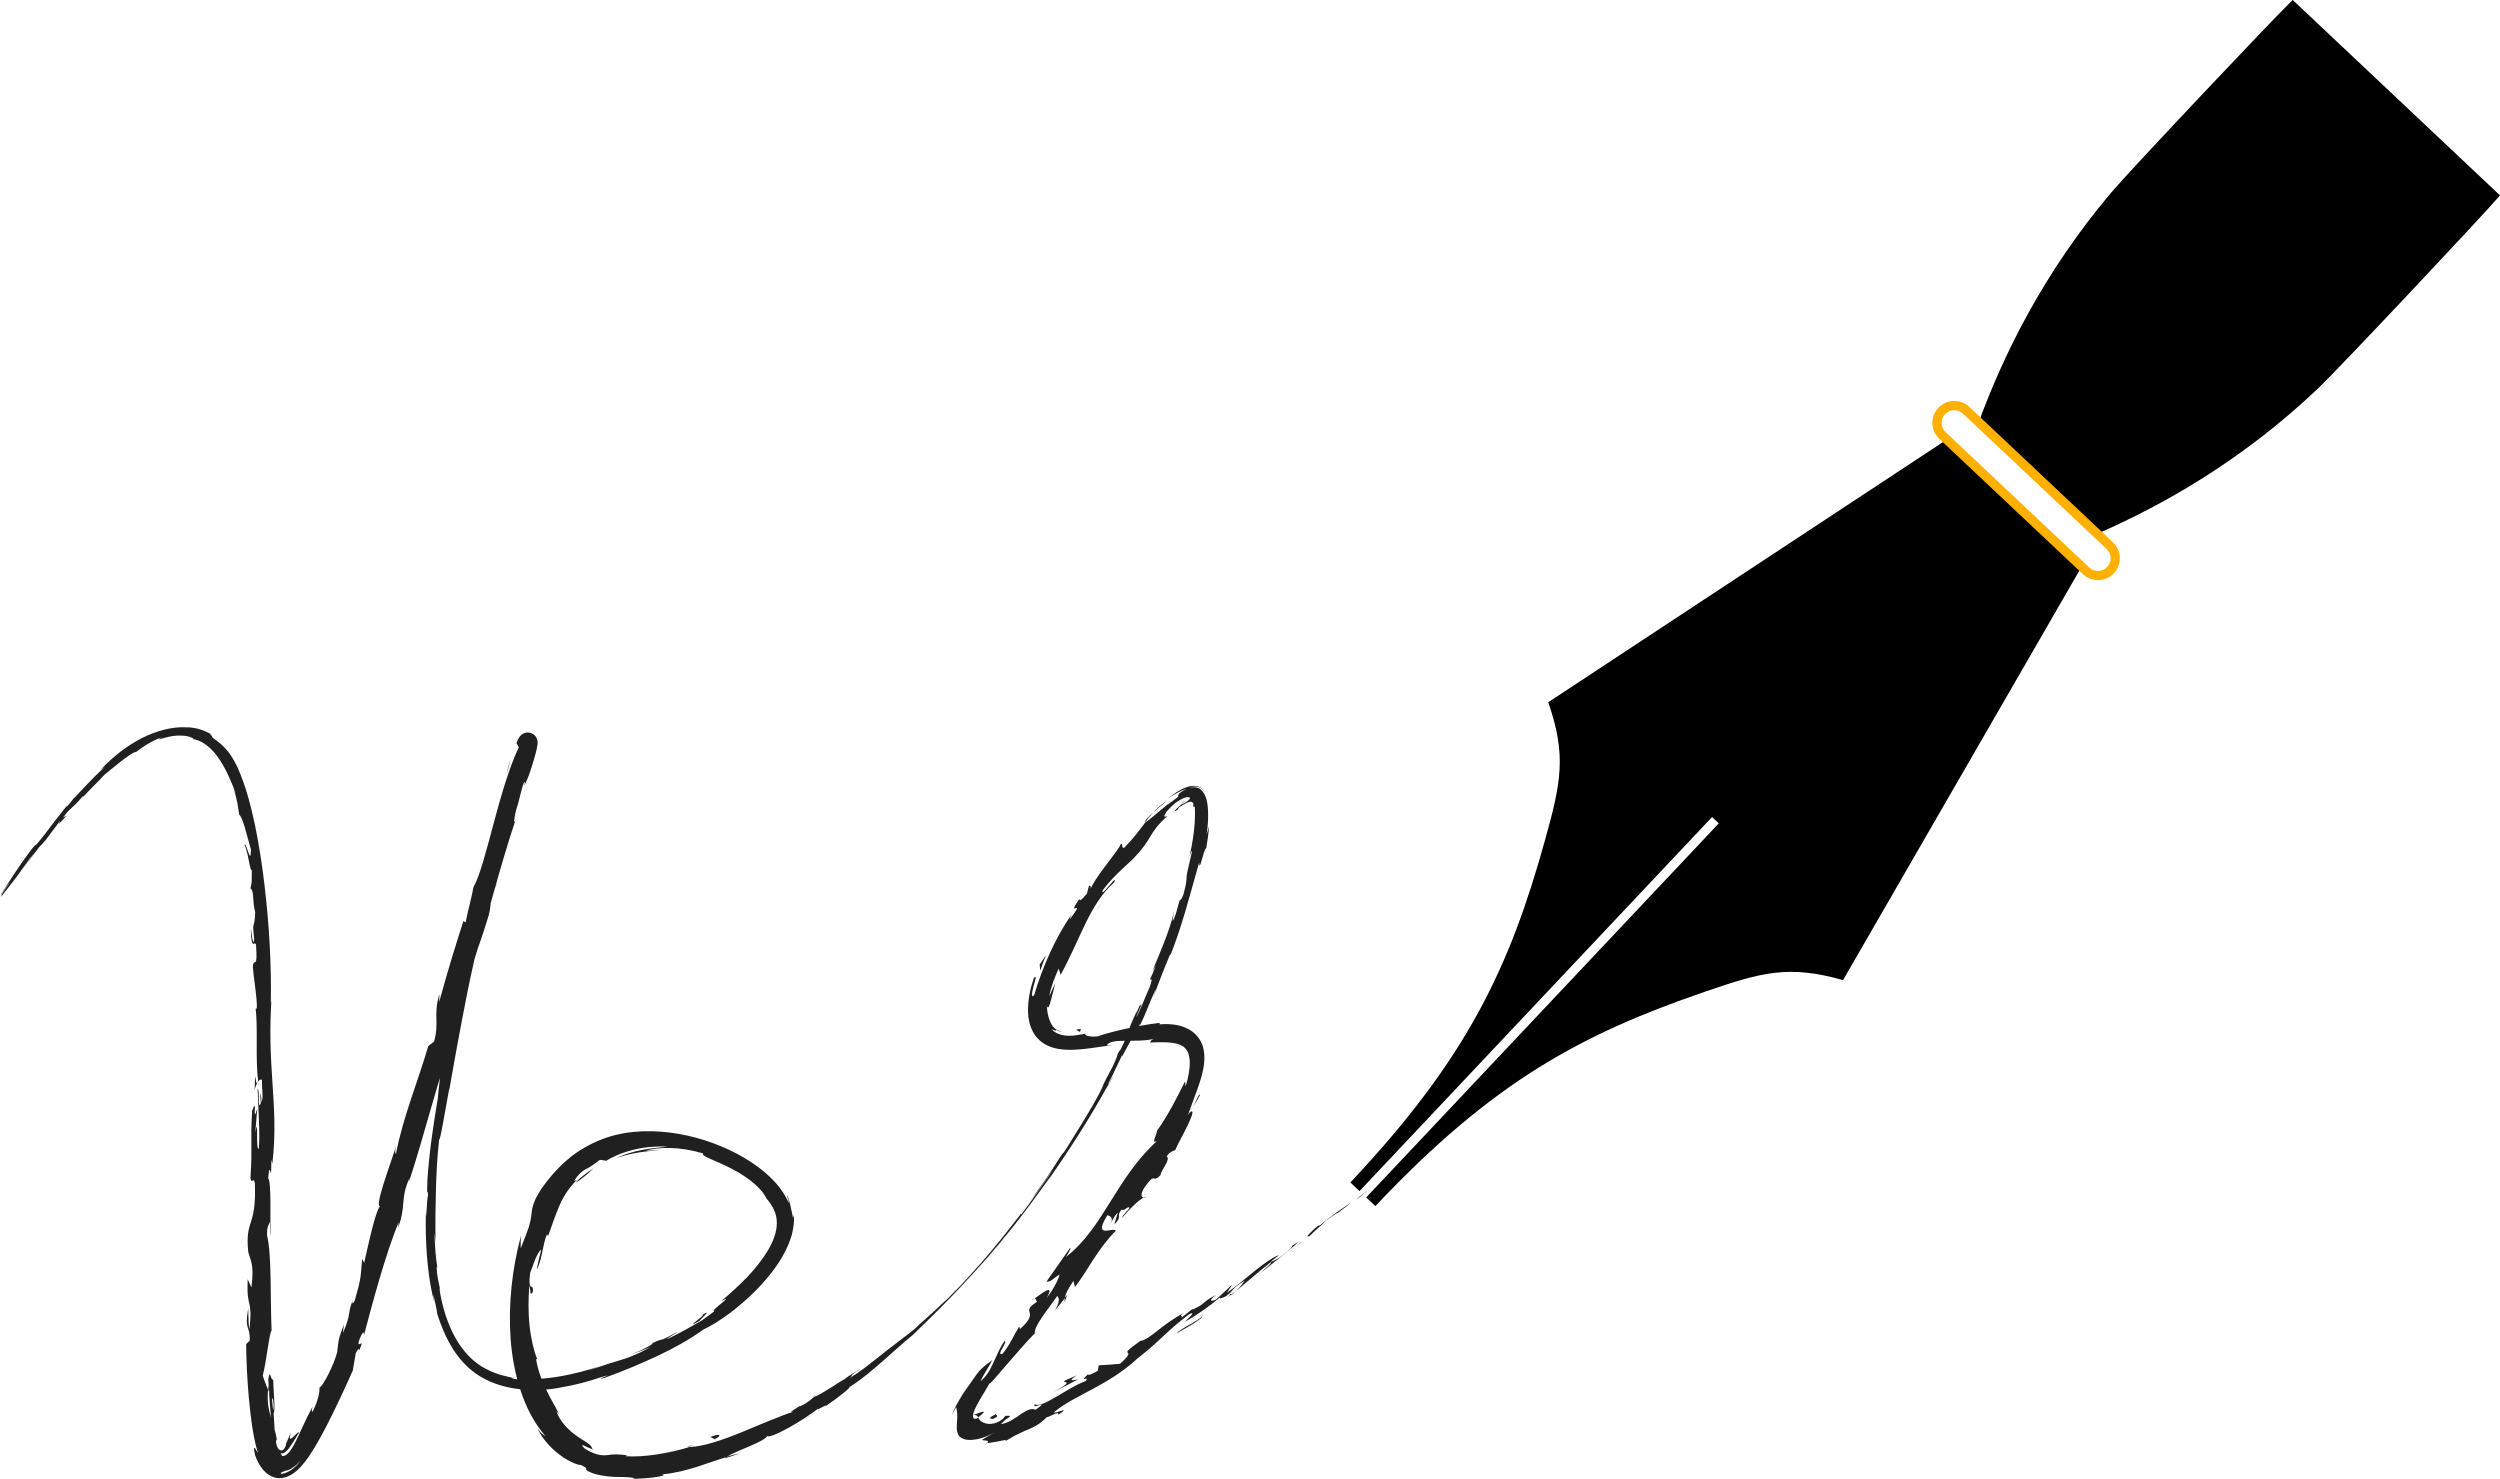 <?xml version="1.0" encoding="UTF-8"?>
<svg id="Layer_1" data-name="Layer 1" xmlns="http://www.w3.org/2000/svg" viewBox="0 0 598.18 353.82">
  <defs>
    <style>
      .cls-1 {
        fill: #202020;
      }

      .cls-2 {
        fill: #ffb000;
      }
    </style>
  </defs>
  <g>
    <path d="M498.09,135.59l-13.14-12.38-6-5.65-13.14-12.38-95.36,62.85c4.42,12.76,3.07,19.16-.78,33.03-8.36,30.07-18.39,51.96-46.49,81.79l-.08.08h0s2.19,2.07,2.19,2.07l84.36-89.51,1.61,1.51-84.36,89.51,2.19,2.07h0s.08-.08.08-.08c28.12-29.82,49.37-41.12,78.89-51.25,13.62-4.67,19.93-6.4,32.93-2.74l57.09-98.92Z"/>
    <path d="M598.18,46.75l-19.55-18.43-10.5-9.9-19.55-18.43c-4.35,4.14-39.08,40.93-43.45,46.11-16.2,19.19-25.81,38.91-31.67,54.9l8.92,8.41,10.5,9.9,8.92,8.41c15.62-6.79,34.74-17.55,52.93-34.86,4.9-4.67,39.57-41.52,43.45-46.11Z"/>
    <path class="cls-2" d="M498.39,137.39l-34.38-32.4c-2.1-1.98-2.2-5.31-.22-7.41s5.31-2.2,7.41-.22l34.38,32.4c2.1,1.98,2.2,5.31.22,7.41s-5.31,2.2-7.41.22ZM469.68,98.97c-1.22-1.15-3.14-1.09-4.29.13s-1.09,3.14.13,4.29l34.38,32.4c1.22,1.15,3.14,1.09,4.29-.13s1.09-3.14-.13-4.29l-34.38-32.4Z"/>
  </g>
  <g>
    <path class="cls-1" d="M326.81,285.24c.58-.44.2-.26-1.39.96-.35.32-.7.65-1.05.99l2.44-1.95Z"/>
    <path class="cls-1" d="M315.74,292.96c-1.83,1.5-3.82,3.41-2.38,2.79,1.65-1.71,2.18-1.94,3.99-3.74,1.61-1.21,2.88-1.99,2.66-1.72.54-.47,2.52-1.84,3.31-2.59-2.18,1.45-4.92,3.31-7.58,5.53-.64.37-.12-.12-.01-.27Z"/>
    <path class="cls-1" d="M285.43,264.89c-.23.38-.48.73-.71,1.1.23-.28.48-.65.71-1.1Z"/>
    <path class="cls-1" d="M283.63,191.57c-.62.39-.94.71-.92.77.31-.24.6-.46.79-.6.18-.14.18-.16.13-.17Z"/>
    <path class="cls-1" d="M284.33,205.89c.1-.43.19-.79.28-1.17-.14.44-.26.89-.28,1.17Z"/>
    <path class="cls-1" d="M285.43,264.89c.6-.95,1.18-1.93,1.73-2.94-.31-.38-.93,1.51-1.73,2.94Z"/>
    <path class="cls-1" d="M294.57,309.93c.53-.43.95-.82,1.32-1.2-.44.35-.86.69-1.3,1.04,0,.05,0,.09-.02.16Z"/>
    <path class="cls-1" d="M255.39,309.77l-.61.77c-.05.33-.07.67-.05,1.01l.67-1.78Z"/>
    <path class="cls-1" d="M235.4,337.94c.09-.5-1.76.44-2.53.61.7-.04.94.16,1.17.58.37-.25.8-.65,1.36-1.19Z"/>
    <path class="cls-1" d="M285.5,313l.91-.72c-.24.19-.64.5-.91.72Z"/>
    <path class="cls-1" d="M273.64,286.49c.19.05.4.02.57-.05-.12-.09-.33-.05-.57.05Z"/>
    <path class="cls-1" d="M32.45,179.91s-.03-.02-.03-.04c-.18.15-.23.21.03.04Z"/>
    <path class="cls-1" d="M.12,214.15l.37-.55c.03-.07.05-.14.04-.15l-.41.69Z"/>
    <path class="cls-1" d="M272.13,241.49c.03-.07.04-.09.07-.15.36-.93.15-.41-.07.15Z"/>
    <path class="cls-1" d="M167.4,315.05c1.66-1,.48.05-.59.87-1.05.84-1.9,1.55.65.07-.49.22,3.98-3.61-.07-.94Z"/>
    <path class="cls-1" d="M293.66,310.49c-.45.33-.9.66-1.36,1,.63-.43,1.05-.74,1.36-1Z"/>
    <path class="cls-1" d="M167.46,315.99h0s.53-.31.53-.31c-.22.13-.34.2-.53.31Z"/>
    <path class="cls-1" d="M223.64,313.4c.14-.11.4-.35.67-.59-.03.02-.18.15-.67.59Z"/>
    <path class="cls-1" d="M262.78,261.69l-.79,1.4c.33-.55.58-1,.79-1.4Z"/>
    <path class="cls-1" d="M196.45,333.18c-.78.4-1.06.49-2.09,1.08.11-.03.21-.07.35-.12.35-.25.85-.53,1.75-.96Z"/>
    <path class="cls-1" d="M164.3,346.1c.19.02.43,0,.65-.01.33-.1.71-.21,1.04-.31l-1.69.32Z"/>
    <path class="cls-1" d="M60.93,260.74c.2-.77.4-1.24.6-1.61-.46.53-.49-4.63-.6,1.61Z"/>
    <path class="cls-1" d="M294.36,309.66c-.08.25-.28.49-.7.84.32-.25.63-.49.93-.72.03-.14,0-.22-.23-.12Z"/>
    <path class="cls-1" d="M196.93,336.82c-1.6,1.03-3.2,2.06-4.85,3.01,1.4-.77,3.15-1.89,4.85-3.01Z"/>
    <path class="cls-1" d="M121.5,200.26l-.27,1.26c.14-.47.24-.92.27-1.26Z"/>
    <path class="cls-1" d="M177.09,347.75c-1.03.19-2.09.47-3.17.79-.2.14-.44.28-.56.41,1.26-.37,2.5-.78,3.73-1.2Z"/>
    <path class="cls-1" d="M61.54,259.12s0,.01,0,.01c0,0,0,0,0-.01Z"/>
    <path class="cls-1" d="M60.01,222.47c.19,5.28.79,2.45,1.25,3.55.42,6.32-.44,2.95-.76,5.11.27,3.94.98,6.96.96,9.91-.13.22-.17.8-.33.12.64,4.18-.06,12.42.63,17.32-.08.36-.15.54-.22.63.43-.78.84-.9,1.13-.73-.03,2.39.43,4.44-.13,5.33.05-1.46-.17-1.59-.32-2.28l.18,2.51c-.83,2.24-.19-3.42-.76-3.43.13,4.88.63,10.58.28,14.32-.81.76.01-8.75-.84-3.78l.47-5.77c-1.34,4.39.19-3.51-1.22.52-.47,7.6.11,8.51-.41,16.1.38,1.72.68-.54,1.06,1.18.42,10.83-2.38,8.43-1.59,16.42.48,2.08,1.51,2.9.77,8.55l-.9-1.96c-.32,7.4,1.24,4.25.43,11.99-.37-1.39-.2-5.83-.34-4.71-.88,5.02.47,3.57.42,7.43l-.87.8c.03,3.96.23,8.13.6,12.42.19,2.15.42,4.33.73,6.54.16,1.1.33,2.22.56,3.34.11.56.23,1.13.37,1.7l.23.9.35,1.19c-.22-.28-.58-1-.76-1.22-.09-.09-.17-.11-.19.11-.02.22.05.72.24,1.58.94,2.65,2.48,4.91,5.09,5.46,1.81.28,3.45-.48,4.89-1.73.73-.62,1.39-1.41,2.02-2.2.16-.2.31-.41.46-.62l.32-.45.56-.84c1.45-2.23,2.67-4.49,3.83-6.73,2.31-4.49,4.35-8.95,6.21-13.11l.7-4.1c.34-.89.95-1.53.73-.51,1.71-3.81-.4-.37,0-2.36.75-2.24,1.48-2.79,1.2-1.29,1.87-7.13,5.34-20.18,8.39-27.28l-.22,1.5c2.08-5.63.47-6.93,2.77-12.02l-.18,1.06c4.07-12.34,7.36-26.32,11.03-35.56-.46-2.09,3.81-12.27,2.72-13.44,2.58-6.97,2.27-4.85,5.35-14.82.76-2.68.31-4.22,1.08-7.58l.63.09.57-4.69,1.35-2.21.68-3.16c-.36,1.23-.96,2.57-1.08,2.33,1.05-4.94,3.59-11.76,3.89-11.8.88-3.87,1.77-7.76,2.79-11.53.12.31-.39,2.2-.68,3.76.61-3.11.85-3.32,1.05-3.48.1-.08.2-.15.35-.53.07-.19.16-.47.27-.83.05-.17.11-.36.17-.58l.03-.1v-.02s0,0,0,0c.01.01-.14-.07-.21-.1-.34-.18-.67-.38-.99-.62-.26-.13-.44-.28-.58-.47-.05,0-.06-.11-.05-.1-.02.05-.04.01-.16.08-.11.04-.2.04-.34.03-.18.02-.37.03-.55.03-.2,0-.33-.03-.6-.04-.25,0-.64-.04-.52-.02-.11,0,.3.02.52.02.25,0,.35.04.51.04.29.01.52-.01.69-.03.21.02.29-.03.28-.02-.02,0-.11.04-.3.03-.31.04-.65.04-1.2,0h-.25s0,0-.02,0h.01s.02.01.03.04c.01.04.03.08.04.12.02.1.04.18.06.21-.39,1.23-1.08,3.54-1.78,6.06-.71,2.53-1.44,5.31-2.03,7.7l-.06-1c-2.41,8.53-4.73,18.09-7.11,27.76.97-3.44,1.23-2.52.56.32l-.67,1.03c-.21,1.89.88-2.92.24.91-.93,3.6-1.02,2.32-.65.21l-.92,4.43c-.17.23.01-.82-.07-1.12-.21,1.86-2.12,7.52-2.3,10.23l-.16.23c-2.08,9.74-2.82,14.21-4.17,22.21.25.2-.34,3.32-.48,5.75-.98,5.88-2.02,12.43-2.51,19.62-.18,5.06.12,1.49.15,3.77-.29.35-.44,7.56-.52,3.82-.08,4.33.02,7.11.23,10.16.26,3.05.51,6.41,1.83,11.79-.19-1.19-.4-2.52-.19-1.85.41,1.95.99,4.44.81,4.2l-.17-.5c.93,2.97,2.13,6.13,4,9.09,1.84,2.94,4.51,5.63,7.73,7.21,3.18,1.64,6.65,2.32,9.81,2.5,3.17.15,6.1-.05,8.53-.6l-.55.1c3.4-.55,6.72-1.41,9.94-2.52,2.26-.65,1.6-.42.8-.08-.8.31-1.75.68-.05.27,5.21-1.87,9.19-3.62,12.92-5.36,3.7-1.78,7.14-3.61,10.84-6.25,3.23-1.49,8.44-5.1,13.1-9.94,2.31-2.44,4.49-5.17,6.1-8.14.42-.72.73-1.53,1.09-2.26.32-.77.55-1.58.81-2.33.17-.81.34-1.6.45-2.38.02-.8.1-1.58.06-2.33-.05.24-.15.48-.25.71-.09-.74-.28-1.32-.36-1.82-.13-.48-.22-.9-.29-1.29-.2-.76-.33-1.47-.81-2.41-.04.2.28.9.42,1.41.14.51.19.76-.22-.02-.65-1.35-1.47-2.57-2.38-3.69-.93-1.09-1.93-2.1-3-3.01-2.13-1.83-4.49-3.32-6.94-4.62-4.93-2.54-10.3-4.28-15.93-4.98-5.6-.68-11.63-.4-17.24,2.04-2.78,1.19-5.4,2.82-7.62,4.81-2.24,1.98-4.17,4.23-5.83,6.62-.57.89-1,1.65-1.34,2.3-.3.66-.5,1.22-.65,1.71-.31.97-.34,1.67-.42,2.42-.08.74-.24,1.52-.59,2.7-.38,1.17-1,2.74-1.94,5.12-.04-1.01,0-2.01.05-3.02-2.12,8.01-3.05,16.34-2.47,24.66.32,4.15,1.05,8.3,2.36,12.29,1.31,3.98,3.22,7.85,6.05,11.07-.79-.67-1.05-.53-1.95-1.94.63,1.71,2.78,4.49,5.26,6.31,2.45,1.88,4.95,2.65,5.07,2.42,1.21.63,1.33.73,1.3.89-.03.15-.19.27.56.7,1.71.84,4.06,1.2,6.11,1.29,2.06.07,3.85,0,4.78.3.32.1-.99.23-1.65.23,1.17-.08,3.85-.08,5.91-.35,2.07-.23,3.53-.58,2.43-.78,6.06-.54,11.03-2.87,15.5-4.15,1.29-.92,3.62-1.78,5.66-2.67,2.04-.88,3.8-1.77,4.03-2.41.03.53,2.34-.38,5.03-1.88,2.7-1.45,5.65-3.48,7.1-4.61-.91.87,2.77-1.54,1.72-.51,3.45-2.38,6.41-4.8,5.69-4.57,3.23-2.04,6.14-4.58,8.7-6.84,2.56-2.26,4.77-4.26,6.44-5.6,8.87-8.45,16.63-16.67,23.49-25.27-.09.18-1.99,2.55-3.89,4.78-1.9,2.23-3.77,4.34-3.59,4.18,3.47-3.89,6.06-7.08,8.6-10.3,2.53-3.22,4.97-6.5,7.96-10.72,1.56-2.17-.83,1.27-1.34,2.02,6.03-8.49,11.3-16.7,15.75-24.84,0,.02-.11.25-.28.58-.18.33-.41.75-.63,1.17.91-1.59,2.12-3.69,1.92-3.56l-.84,1.57c-.79,1.23.02-.39,1.01-2.38.98-1.99,2.11-4.36,2.13-4.54-1.03,2.96,4.24-8.12,2.52-3.48.53-1.08,1.12-2.48.9-2.27.82-1.59,1.14-2.07.45-.39,2.79-5.94,1.6-3.92,4.06-9.32.08.06-.37,1.17-.52,1.77,1.08-2.81,2.09-5.66,4.05-10.29-.05.31.26-.2-.31,1.19,3.2-8.03,4.61-13.97,7.22-23.09.03,2.89,1-3.09,1.7-3.48.29-1.71.54-3.43.69-5.18-.21.68-.4,1.37-.63,2.04.3-1.83.43-3.61.37-5.38,0-.46-.04-.83-.09-1.38-.03-.58-.19-1.11-.28-1.65-.28-1.06-.77-1.94-1.59-2.57-.81-.48-1.76-.46-2.66-.28.9-.31,1.91-.39,2.78.04.21.15.43.3.6.49.19.17.38.35.51.57-.12-.24-.3-.43-.48-.61-.17-.2-.38-.36-.59-.53-.72-.41-1.56-.47-2.37-.33-.81.13-1.61.48-2.38.87-.43.24-.67.38-.95.56-.28.17-.54.35-.8.54-.52.37-1.02.75-1.51,1.14.67-.47,1.38-.9,2.11-1.32l.56-.3.65-.32c.49-.21.97-.44,1.47-.55-.35.13-.64.29-.88.44-.25.14-.44.27-.61.39-.33.25-.43.37-.53.5-.17.24-.1.32-.08.4.06.2-.16.31-2.56,2.09.45-.41-.44.28-1.64,1.28-1.2,1-2.71,2.33-3.71,2.99h0c-1.36,1.76-2.67,3.63-4.99,5.99-.78.47-.32-1.18-.84-.88-.43,1.07-2.09,3.11-3.7,5.27-1.63,2.15-3.21,4.43-3.65,5.81.37-.87-.03-1.21-.29-1.03l-.51,1.89c-1.37,1.58-1.62,1.78-1.79,1.26-1.81,2.56-1.24,2.34-.83,2.19.43-.14.69-.22-1.52,2.77.26-.52.01-.35.58-1.43-2.13,3.07-3.86,6.26-5.33,9.5-1.46,3.25-2.71,6.5-3.7,9.94-.79.93-.55-.66-.15-2.15.4-1.48.91-2.88.04-1.9-.81,2.47-1.44,5.14-1.37,8.12.05,1.48.32,3.1,1.14,4.64.77,1.56,2.24,2.85,3.75,3.48,1.51.66,3,.85,4.39.9,1.39.05,2.72-.03,4-.17,2.56-.28,4.99-.7,7.35-1.02l-1.78.15c1-1.96,7.15-.46,11.54-1.63-1.1.21-1.35,1.18-1.07.93,1.52-.06,3.02-.1,4.42,0,.71.04,1.35.17,1.96.31.58.17,1.07.4,1.5.69.39.32.74.72,1.02,1.28.27.57.41,1.33.47,2.18.07,1.74-.29,3.85-1,6.08-.02-.42-.06-.84-.11-1.26-.81,1.59-1.84,3.73-3.03,5.88-1.18,2.15-2.49,4.31-3.68,5.95-.15,1.31-1.5,3.21-.03,2.47-4.78,4.38-7.96,9.4-11.07,14.41-3.11,4.98-6.15,9.84-10.76,13.37.83-1.06,1.58-2.84.91-2l-5.52,7.87c1.26.04,1.26-.61,3.13-1.69-.28,1.33-1.61,3.74-3.09,5.6,2.16-3.8-1.29-.98-2.89.14.44-.05.31.66.65.73-4.51,2.84,1.05,1.91-4.12,6.56l-.19-.61c-1.37,2.19-2.27,4.48-4.05,6.6-1.6.24,1.22-2.51.59-3.21-1.15,1.57-1.88,3.44-2.68,5.18-.4.87-.81,1.71-1.31,2.48-.5.77-1.06,1.43-1.85,2.1.38-.85.9-1.73,1.42-2.59.52-.87,1.05-1.74,1.42-2.5-3.36,2.42-3.16,2.66-5.48,5.87l.23-.31c-.44.61-.9,1.24-1.31,1.87-.44.64-.85,1.28-1.22,1.93-.79,1.3-1.46,2.61-1.91,3.88.32-.67.66-1.34,1.08-2.01.28,1.2.29,2.21.19,3.35-.02.57-.1,1.16-.06,1.8.04.62.18,1.33.66,1.88.54.51,1.25.74,1.95.8.71.06,1.44,0,2.22-.15,1.53-.29,3.33-1,5.09-2.19-.84.57-1.55.98-2.1,1.29-.56.33-.96.55-1.22.69-.54.31-.56.41-.37.46.36.14,1.67-.13,1.09.65.23-.02.46-.01.73-.05.27-.05.55-.1.83-.15.56-.11,1.11-.17,1.61-.3.97-.22,1.62-.3,1.1.1,1.11-.68,2.04-1.26,2.99-1.7.47-.22.96-.43,1.42-.67l.35-.16.25-.1c.17-.07.34-.14.51-.21,1.38-.58,2.86-1.31,4.47-2.98.35.22,2.92-1.65,2.74-.54,3.37-2.32-1.13-.03-1.05-.59,2.42-2.09,5.73-3.67,9.27-5.58,3.54-1.89,7.27-4.13,10.61-7.22,6.09-4.79,6.76-6.35,12.46-10.67,1.11-.51.82-.05.27.54-.56.59-1.39,1.32-1.39,1.32,3.42-1.89,5.76-3.65,8.62-5.96-.5.59.22.28,1.27-.17,2.35-1.77,1.17-1.76,4.51-3.76-.42.57-.91,1.35-1.93,2.38,2.69-2.21,5.26-4.51,8.09-6.73.93-.33-1.49,1.64-2.4,2.56,3.16-2.52,8.23-6.46,9.03-7.48l-2.17,1.41c1.18-.87.8-.18-.03.53-2.59,2.32-4.1,2.83-4.36,2.8l2.02-1.58c-1.33.39-3.42,1.88-5.68,3.66-2.26,1.79-4.69,3.9-6.81,5.36l1.26-1.96c-1.32,1.19-2.61,2.4-3.91,3.62-1.06.44-2.01.41.02-1.13-3.33,1.65-2.5,2.12-5.45,3.42-.34.12-.24-.01,0-.22l-2.83,2.25c.46-.58-.93-.31,1.01-1.39-5.77,2.98-8.25,6.4-10.79,6.96l.41-.35c-7.33,5.15-.24,1.22-5.3,5.79-1.69.16-3.39.28-5.11.37l-.22,1.3c-.8.46-2.41,1.34-2.33.82-2.58,2.37.73.07-.63,1.67-4.27,1.51-10.36,6.63-12.1,5.52-1,1.51,4.04-1.46.16,1.33-1.05-.53-2.21.19-3.64,1.13-.34.23-.69.47-1.05.72-.35.23-.73.47-1.13.69-.79.45-1.69.81-2.44.88.67-.84,1.55-1.37,1.96-1.67.43-.33.27-.33-.91-.31-.78,1.2-2.21,1.8-3.34,1.91-.57.06-1.08,0-1.54-.15-.45-.14-.92-.35-1.28-.77-.16-.18-.25-.39-.36-.55-.63.43-1.07.35-1.2-.11-.12-.45.1-1.24.51-2.13.41-.9.99-1.89,1.59-2.89.61-1,1.2-1.97,1.8-3.06.05.37,1.78-1.77,3.99-4.33,2.21-2.59,4.93-5.69,6.81-7.61l.11.29c-.61-1.79,3.05-5.93,5.31-9.28.65.72.5,1.52-.52,3.49l2.35-2.96c.15-1.02.68-2.11,2.06-4.14l.35,1.49c3.09-3.99,5.2-8.82,9.79-13.5-.67-.96-5.61,2.18-2.04-3.7.64.17,1.61.59.72,2.17.29-.52.87-1.97,1.79-2.76l-.85,2.8c2.14-2.09.26-1.75,1.76-3.58.66.55,1.54-1.04,1.88-.36-.29.54-1.52,1.45-1.79,2.37,1.73-2.04,4.05-4.35,5.2-4.85-.53-.1-.92-.67.12-2.33,2.87-4.19,1.84-.83,3.88-3.04.22-1.34,2.51-3.75,1.51-4.51.82-1.25,1.44-1.18,2.03-1.49.48-1.27,2.06-3.95,3.09-6.16,1.03-2.21,1.55-3.86.32-2.78l-.38.57c.04-.12.1-.26.15-.41v.02s0-.02,0-.02c.75-2.06,1.52-4.17,2.3-6.29.36-1.08.74-2.16,1-3.31.28-1.14.49-2.32.5-3.58.01-1.24-.15-2.59-.77-3.85-.6-1.25-1.64-2.33-2.82-3.01-1.18-.68-2.45-1.06-3.64-1.2-1.2-.16-2.37-.17-3.48-.06v-.36c-2.7.3-5.51.84-8.11,1.41-2.59.58-4.95,1.18-6.66,1.8-1.48.24-3.51-.16-2.92-.62-1.82.32-2.83.49-4.02.5-.29-.01-.59-.03-.92-.06-.32-.05-.66-.11-1.03-.21-.72-.21-1.56-.58-2.21-1.31,1.26.57,1.14.24,1.06.18-.03-.05-.07-.05.14.05.1.05.26.12.5.23.28.07.61.22,1.16.3-.99-.25-1.66-.58-2.06-.94-.41-.36-.66-.69-.87-1.09-.4-.79-.88-1.84-1.06-4.28.33.83.6.05.93-1.2.32-1.25.82-3.02,1.08-4.12-.52.98-1,1.98-1.43,2.99.46-2.45,1.33-4.56,2.28-6.65l.44,1.53c2.36-4.26,4.07-8.42,5.94-12.26,1.87-3.83,3.92-7.28,6.89-9.87,1.08-2.54-3.55,4.22-2.73,1.85,2.81-3.77,6.76-6.82,7.67-7.93,2.17-2.31,2.93-3.61,3.72-4.94.8-1.32,1.63-2.72,4.13-4.87-.39.19-.86.29-.79-.1.08-.38.65-1.32,2.55-2.95.47-.34.92-.63,1.32-.85.41-.23.79-.39,1.05-.48.57-.17.92-.16,1.09-.05.32.22-.09.59-.71,1.04-.06.04-.12.07-.17.1-.09.05-.17.1-.25.15-.16.1-.3.18-.41.23-.22.11-.34.15-.34.1-1.11.9-2.49,2.24-.95,1.32l.3-.56c.28-.17.64-.39,1.04-.64.2-.11.4-.23.61-.35.13-.07.16-.08.21-.1.06-.03.11-.05.17-.07.45-.18.98-.31,1.25-.01.18.16.2.38.19.49,0,.12-.06.16-.16.14.28.43.33.63.41.43.03-.09.05-.27.02-.5-.02-.23-.09-.55-.32-.77.25.27.31.63.35.92.02.15.02.3.04.44,0,.07,0,.14,0,.21l.03.39c.03,1.15,0,2.27-.09,3.42-.17,2.29-.51,4.64-1.2,7.63.31-.93.69-1.77.52-.81-1.03,4.4-1.24,5.38-1.25,6.04-.05.64.08.96-.73,3.94-1.25,3.29-.23-1.38-1.81,4.63-1.31,3.56-.63.63-.34-.85-1.32,5.51-3.46,9.98-4.59,13,.32-.94.61-1.89.9-2.84-.52,1.71-1.04,3.07-1.55,4.47l.83-1.5c-.65,1.63-1.19,3.01-1.27,2.94-.51,1.74.9-1.12-.23,2.29-.97,2.13-2.68,6.61-3.27,7.23,3.01-6.71-.55.64,1.82-5.12-.43,1.12-.98,2.48-1.72,4.07-.13.23.05-.25.22-.7-1.49,3.18-1.77,3.95-2.02,4.76-.25.81-.5,1.66-2.09,4.95.28-.89-.94,1.42-1.45,2.5,1.28-2.65.82-1.16-.33,1.29-2.21,4.13-2.29,4.55-3.47,6.7l1.37-2.44c-.37.88-1.48,2.95-3.08,5.8-.2.21,1.42-2.61.82-1.61-1.64,3.24-4.2,7.04-6.82,11.37-1.3,1.95-.22.13-1.36,1.84-3.03,4.79-3.4,5.11-6.81,10,1.04-1.37,1.23-1.6-1.2,1.82,1.94-2.63,3.8-5.32,5.61-8.04-1.14,1.76-2.3,3.51-3.51,5.23,1.74-2.4,3.54-5.15,4.52-6.62-1.62,2.53-1.46,2.26-.62,1.12-2.35,3.3-4.52,6.64-7.4,10.33l-.02-.2c-2.16,2.78-4.06,5.26-6.23,7.86-2.15,2.61-4.54,5.38-7.69,8.69.67-.71,1.36-1.41,2.02-2.13-.78.94-3.85,4.12-5.95,6.21.17-.22-1.17,1.05-2.11,1.9.18-.03-4.98,4.46-5.53,5.08-1.04.87-2.14,1.68-3.22,2.5-2.92,2.25-4.58,3.52-6.19,4.82-1.62,1.27-3.19,2.58-6.17,4.48,1.65-1.35-1.13.26,2.77-2.41-1.98,1.28-3.82,2.34-3.75,2.5-.63.29-2,1.18-3.44,2.12-1.48.89-3.01,1.89-4.05,2.24-.82.56-.92,1.05-3.29,2.22-.29.07-.07-.16-.07-.16.07.15-3.59,2.06-1.34,1.38-3.51,1.11-8.15,3.16-12.72,5.03-4.56,1.86-9.15,3.41-12.34,3.49-4.82,1.47-10.83,2.51-15.3,2.21.3-.15.03-.27.87-.17-3.03-.42-3.96-.27-5.07-.12-.55.07-1.14.13-2-.03-.87-.14-2-.54-3.52-1.45-1.33-1.29-.46-.89.49-.43.98.45,2.12.91,1.18.35-.07-1.03-1.88-1.69-3.81-3.12-1.96-1.36-4.02-3.62-4.72-5.86.2.32.45.58.67.87-.38-.78-.76-1.67-1.32-2.55-.47-.94-1.07-1.91-1.59-3.03-1.09-2.2-2.16-4.82-2.63-7.77,0,0,.21.25.26-.01-.78-1.92-1.49-4.84-1.81-8.05-.34-3.2-.29-6.66-.03-9.59.43,1.89.06,2.67.83,1.65.1-1.29-.19-1.14-.45-1.3-.25-.16-.54-.67-.19-3.29.3-.82.78-2.13,1.22-3.27.51-1.13,1.01-2.09,1.41-2.23l-.58,2.36c-.17.79-.32,1.59-.48,2.38,1.3-2.26,1.39-6.11,2.46-8.46l.25.44c1.22-3.45,1.84-5.21,2.6-7.01.2-.45.38-.91.61-1.38.25-.46.52-.95.84-1.48.66-1.05,1.54-2.28,2.93-3.68l-.76.41c.29-.47.55-.88.81-1.21.27-.31.52-.56.75-.77.47-.41.83-.7,1.26-.89.84-.42,1.61-.86,3.33-2.23.52.03,1.06.14,1.57.22,1.16-.77,3.39-1.84,6.12-2.54,2.71-.73,5.88-.99,8.51-.84-1.51.18-3.79.34-6.08.79-2.3.43-4.58,1.17-6.19,1.96,1.27-.46,3.52-1.09,5.7-1.4,2.17-.34,4.24-.43,4.99-.6-1.15.04-2.58.26-3.7.23,3.38-.95,8.25-1.01,13.84.65-.71.61,2.9,1.62,6.75,3.63,1.93.99,3.89,2.24,5.41,3.56,1.53,1.3,2.57,2.66,2.94,3.57,1.56,1.72,2.56,3.79,2.5,5.94,0,2.19-.93,4.5-2.22,6.65-1.31,2.16-2.98,4.21-4.84,6.21-1.91,1.97-4.01,3.89-6.28,5.81,1.87-1.04,1.23-.47.23.38-1.03.82-2.4,1.91-1.85,2.02-2.23,1.71-3.12,2.31-3.36,2.39-2.44,1.46-4.93,2.81-7.47,4.06-1.85.8,2.22-1.48,1.9-1.51-2.65,1.51-3.25,1.74-3.64,1.83-.38.09-.55.05-2.37.91.43-.06,0,.26-.93.78-.47.26-1.06.57-1.74.9-.68.31-1.45.64-2.25.97l2.3-.85,2.28-.92c-1.86,1.05-3.26,1.68-4.4,2.14-1.13.49-2.03.72-2.91,1.01-.88.29-1.78.53-2.95.91-1.17.39-2.62.88-4.65,1.56.85-.29,1.69-.66,2.53-.99-2.06.76-5.96,1.86-9.92,2.48-1.98.32-3.96.5-5.72.57-.88.08-1.69,0-2.43.03-.74.03-1.38-.02-1.91-.04-.75-.18-1.7-.49.17-.26-.63-.11-1.28-.15-1.91-.32-.63-.16-1.27-.31-1.91-.47-.62-.23-1.24-.46-1.86-.69-.62-.24-1.19-.59-1.79-.88-2.36-1.25-4.34-3.23-5.88-5.46-1.54-2.23-2.64-4.7-3.43-7.09-.79-2.39-1.27-4.69-1.55-6.72l.27.76c-.39-1.92-.82-3.34-.93-5.82.07.12.21.78.13-.13-.17-1.03-.65-5.22-.57-7.85l.2,2.24c-.07-5.17,0-9.15.1-12.93.12-3.78.28-7.35.76-11.7.2.04.58-1.98,1.03-4.49.45-2.52,1-5.54,1.36-7.55l.04.15c1.04-5.97,1.96-11.03,2.9-15.99.93-4.95,1.89-9.79,3.13-15.28,2.17-6.66,6.24-22.81,9.88-33.45-.61,1.61-.4-.41.1-2.34.89-2.49,1.64-7.12,2.12-6.54l-.28.9c.58-.87,1.24-2.61,1.89-4.66.32-1.03.65-2.12.95-3.27.15-.6.3-1.1.42-1.94.01-.16.03-.2.03-.5,0-.13.02-.16-.07-.61-.02-.09-.05-.17-.08-.26l-.05-.13-.03-.07c-.03-.07-.08-.15-.12-.23-.18-.31-.49-.63-.83-.82-.36-.21-.67-.29-.94-.31-.59-.09-1.38.2-1.73.51-.09.08-.18.16-.26.25-.08.09-.16.18-.23.28l-.09.13c-.1.15-.19.32-.22.39-.2.41-.3.66-.42.95.18.35.37.68.57,1.01-4.9,10.27-7.79,28.02-10.84,33.46-.48,2.64-1.41,5.81-1.88,8.43l-.55-.3c-2.23,7.06-3.36,10.58-5.8,19.39l.07-1.92c-1.52,4.93.01,6.77-1.27,11.36l-1.4,1.09c-2.53,8.64-6.08,17.07-7.74,25.85-.11-.19-.34-.53.05-1.93-1.25,4.04-5.59,15.39-3.66,14.38-.99-.2-2.89,8.8-3.99,13.55l-.48-.95c-.37,4.18-.15,4.4-1.74,9.89-.53,1.25-.95.93-.19-.71-1.84,4.14-.46,3.56-2.67,8.58l.23-2.08c-1.61,4.35-1.25,4.08-1.61,6.67-.72,2.85-3.35,8.14-4.25,8.49.15.73-.31,3.29-1.62,5.68-.38.23-.12-.74.01-1.22-1.8,3.4-2.87,6-3.98,8.23-.28.55-.56,1.08-.86,1.58-.24.41-.4.68-.66,1-.48.57-1.1,1.19-1.86,1.04-.02-.21-.1-.37-.21-.49-.04-.07-.1-.12-.15-.19.06.03.12.04.18.06.35.08.69-.09.95-.29.27-.19.49-.43.69-.65.2-.23.37-.45.53-.68.3-.42.56-.82.8-1.2.94-1.5,1.43-2.43,1.36-2.22-.3-.16-1.05.8-1.61,1.27-.56.48-.89.54-.39-1.28-.2.53-.44,1.1-.69,1.69-.13.29-.27.59-.41.9-.11.2-.07.18-.07.24,0,.05-.01.1-.02.16-.04.22-.12.49-.28.76-.15.27-.42.57-.74.61-.43.05-.75-.29-.96-.65-.1-.19-.18-.39-.24-.6-.03-.1-.05-.21-.07-.31-.03-.16-.05-.33-.08-.48.01-.22.04-.44.1-.62l.17.43c-.16-.99-.37-1.91-.61-2.78-.09-1.47-.11-2.43-.23-3.87.48-.59-.08-5.58-.1-8.05-.72.22-.68-3.01-1.21.03.04-.39.09.47.18,2.1.04.37.06.8.12,1.05-.02-.05-.05-.1-.07-.16.09,1.61.21,3.71.45,6.06-.55-1.87-.99-3.89-.7-6.63-.52-1.25-1.03-2.64-1.27-3.42.92-3.42,1.49-9.94,2.12-10.85-.35-7.57.06-17.87-1.08-22.7-.1-2.17.44-2.47.66-3.28.09,1.25.03,2.74.2,3.42-.2-4.33.23-12.82-.61-13.88.54-5.44.72,3.09.77-4.41l.24,1.02c.86-7.35.42-13.37.01-19.58-.42-6.21-.76-12.6-.15-20.79-.07,1.14-.11,1.7-.23,1.94.17-9.34-.4-18.97-1.54-28.52-.57-4.77-1.3-9.53-2.27-14.2-.99-4.66-2.19-9.27-4.11-13.61-1.15-2.45-2.09-3.68-2.93-4.6-.86-.91-1.62-1.58-2.99-2.53-.21-.36-.46-.7-.72-1.05-.87-.47-1.78-.85-2.72-1.11l-.71-.17-.72-.11c-.47-.09-.95-.11-1.43-.11-2.02-.11-3.87.17-5.62.63-1.75.47-3.42,1.12-5.07,1.94-3.27,1.68-6.51,4.02-9.92,7.59l1.06-.72c-1.32,1.18-3.3,3.16-4.86,4.82-1.56,1.66-2.73,2.98-2.61,2.69-.22.29-.63.98-1.6,1.97h-.16c-1.82,2.25-3.58,4.53-5.3,6.84-2.08,2.63-1.98,2.38-2.12,2.42-.13.05-.53.39-3.36,4.38-2.07,3-5.69,8.65-4.91,7.53.82-1.21,2.14-3.07,2.26-3.13l-1.87,2.75c-.11.29-.5.98-.28.76.23-.21,1.08-1.33,3.57-4.55l3.32-4.6,1.22-1.37c-.98,1.25-1.95,2.51-2.91,3.78,1.73-2.09,2.72-3.49,3.85-5.04.34-.31.88-.9,1.61-1.75l3.33-4.45c.54-.42-1.43,2.05,1.07-.72,1.6-2.05-1.88,1.68.88-1.63,1.93-1.91,1.51-1.23,3.56-3.64.38-.25-.03.28-.86,1.22,1.82-2.16,5.2-5.33,6.13-6.45,1.12-.86,2.91-2.4,4.48-3.58,1.57-1.2,2.92-2.01,2.94-1.73.33-.29,1.3-1.02,2.49-1.76,1.2-.74,2.64-1.45,3.81-1.85-1.01.53-.96.6-.35.43.6-.19,1.79-.52,3.07-.72,1.29-.17,2.64-.09,3.57.12.45.15.81.28,1.01.38.2.13.24.22.09.27.73.07,1.72.42,2.77,1.11,1.05.68,2.12,1.76,3.08,3.06,1.94,2.6,3.33,6.08,4.44,8.9-.17-.3-.47-.9-.62-1.41,1.03,3.24,1.02,4.29,1.4,6.45.36.14.88,1.5,1.38,3.2.51,1.7.99,3.73,1.41,5.14-.03,4.31-1.16-2.43-1.58-1,.25-.15.67,1.64,1.01,3.3.34,1.66.63,3.18.78,2.43-.06,3.29.1,2.82-.33,4.55.94.48.41,3.01,1.14,5.67-.18,4.76-.78,1.27-.25,6.45-.2,2.48-.71-2.11-.71-2.11ZM61.99,347.59s-.01,0-.01,0c-.11-.38-.22-.74-.32-1.08-.07-.28-.14-.54-.2-.79-.1-.45-.19-.84-.25-1.15.06.28.13.61.23,1.04.06.22.12.47.19.75.09.36.22.77.36,1.22ZM72.23,349.2c-1.15,1.42-2.73,3.17-4.9,3.48-.47-.27.12-.39,1.27-.91-.31.22.24.13,1.04-.34.81-.46,1.83-1.38,2.59-2.23ZM65.36,335c.2,1.61.1,2.15-.03,2.38-.07-.76-.16-1.65-.27-2.82-.03-.05-.07-.14-.1-.19.15.15.29.32.4.62Z"/>
    <path class="cls-1" d="M64.27,332.11c-.03-.24-.06-.37-.08-.67-.05.34-.1.66-.13.98.09.2.17.4.25.57-.02-.3-.03-.6-.05-.88Z"/>
    <path class="cls-1" d="M284.59,266.18l.12-.19c-.12.15-.24.28-.36.35.12-.11.15-.09.23-.16Z"/>
    <polygon class="cls-1" points="118.78 211.6 118.64 211.58 118.53 212.5 118.78 211.6"/>
    <path class="cls-1" d="M247.55,310.64c-.15.02-.37.12-.71.4.08.02.37-.16.71-.4Z"/>
    <path class="cls-1" d="M231.95,331.25c-1,1.31-1.93,2.69-2.79,4.11,1.18-1.84,2.08-3.11,2.79-4.11Z"/>
    <path class="cls-1" d="M235.57,345.84c.4-.29.56-.48.7-.65-.02,0-.03,0-.04,0l-.66.65Z"/>
    <path class="cls-1" d="M264.33,261.04c-.13.22-.25.45-.36.64-.84,1.52-.26.49.36-.64Z"/>
    <path class="cls-1" d="M274.03,196.7c.59-.78,1.21-1.53,1.9-2.28-1.23,1.09-2.13,1.99-1.9,2.28Z"/>
    <path class="cls-1" d="M197.45,336.47s0,0,0-.01c-.18.13-.34.24-.53.36.18-.11.35-.23.52-.34Z"/>
    <path class="cls-1" d="M279.18,191.59c-1.38.95-2.39,1.89-3.26,2.83,1.01-.89,2.24-1.9,3.26-2.83Z"/>
    <path class="cls-1" d="M308.3,299.74l.74-.55s0-.06.05-.12l-.79.67Z"/>
    <path class="cls-1" d="M309.1,299.07l.79-.66c-.38.29-.7.53-.79.66Z"/>
    <path class="cls-1" d="M311.55,297.03l-1.67,1.38c.6-.45,1.34-1,1.67-1.38Z"/>
    <path class="cls-1" d="M287.71,314.59l-.1.38c.1-.14.14-.26.1-.38Z"/>
    <path class="cls-1" d="M281.45,319.11c1.55-.99,4.09-2.2,6.09-3.83l.08-.31c-.77,1.02-4.98,2.78-6.17,4.14Z"/>
    <path class="cls-1" d="M252.23,333.02c1.91-.97,3.81-1.97,5.7-2.97-1.16.25-2.69.56-.22-.98-7.57,3.08,1.88-.1-5.49,3.95Z"/>
    <path class="cls-1" d="M237.49,339.53c1.1-.43,1.16-.64,1.07-.79-.1-.15-.34-.26-.18-.45-.68.41-1.2.64-1.39.83-.19.17-.07.35.5.41Z"/>
    <path class="cls-1" d="M258.36,247.07l.27-.88c-2.4.28-.02.34-.27.88Z"/>
    <path class="cls-1" d="M250.3,228.53c-.53.74-1.05,1.49-1.55,2.26.04.48.1.97.15,1.45.42-1.26.9-2.49,1.4-3.71Z"/>
    <path class="cls-1" d="M262.89,217.03l-.54,1.01c.72-1.27,1.45-2.53,2.21-3.78-.57.92-1.13,1.84-1.67,2.77Z"/>
    <path class="cls-1" d="M169.98,343.83l1.01.52c1.64-.71,1.68-1.63-1.01-.52Z"/>
    <path class="cls-1" d="M137.76,282.99c.98-.59,3.1-2.23,4.27-3.47-.44.32-.89.62-1.34.92-.44.29-.83.64-1.22.93-.78.57-1.37,1.18-1.72,1.62Z"/>
    <polygon class="cls-1" points="121.73 183.51 122.21 181.42 121.15 185.29 121.73 183.51"/>
  </g>
</svg>